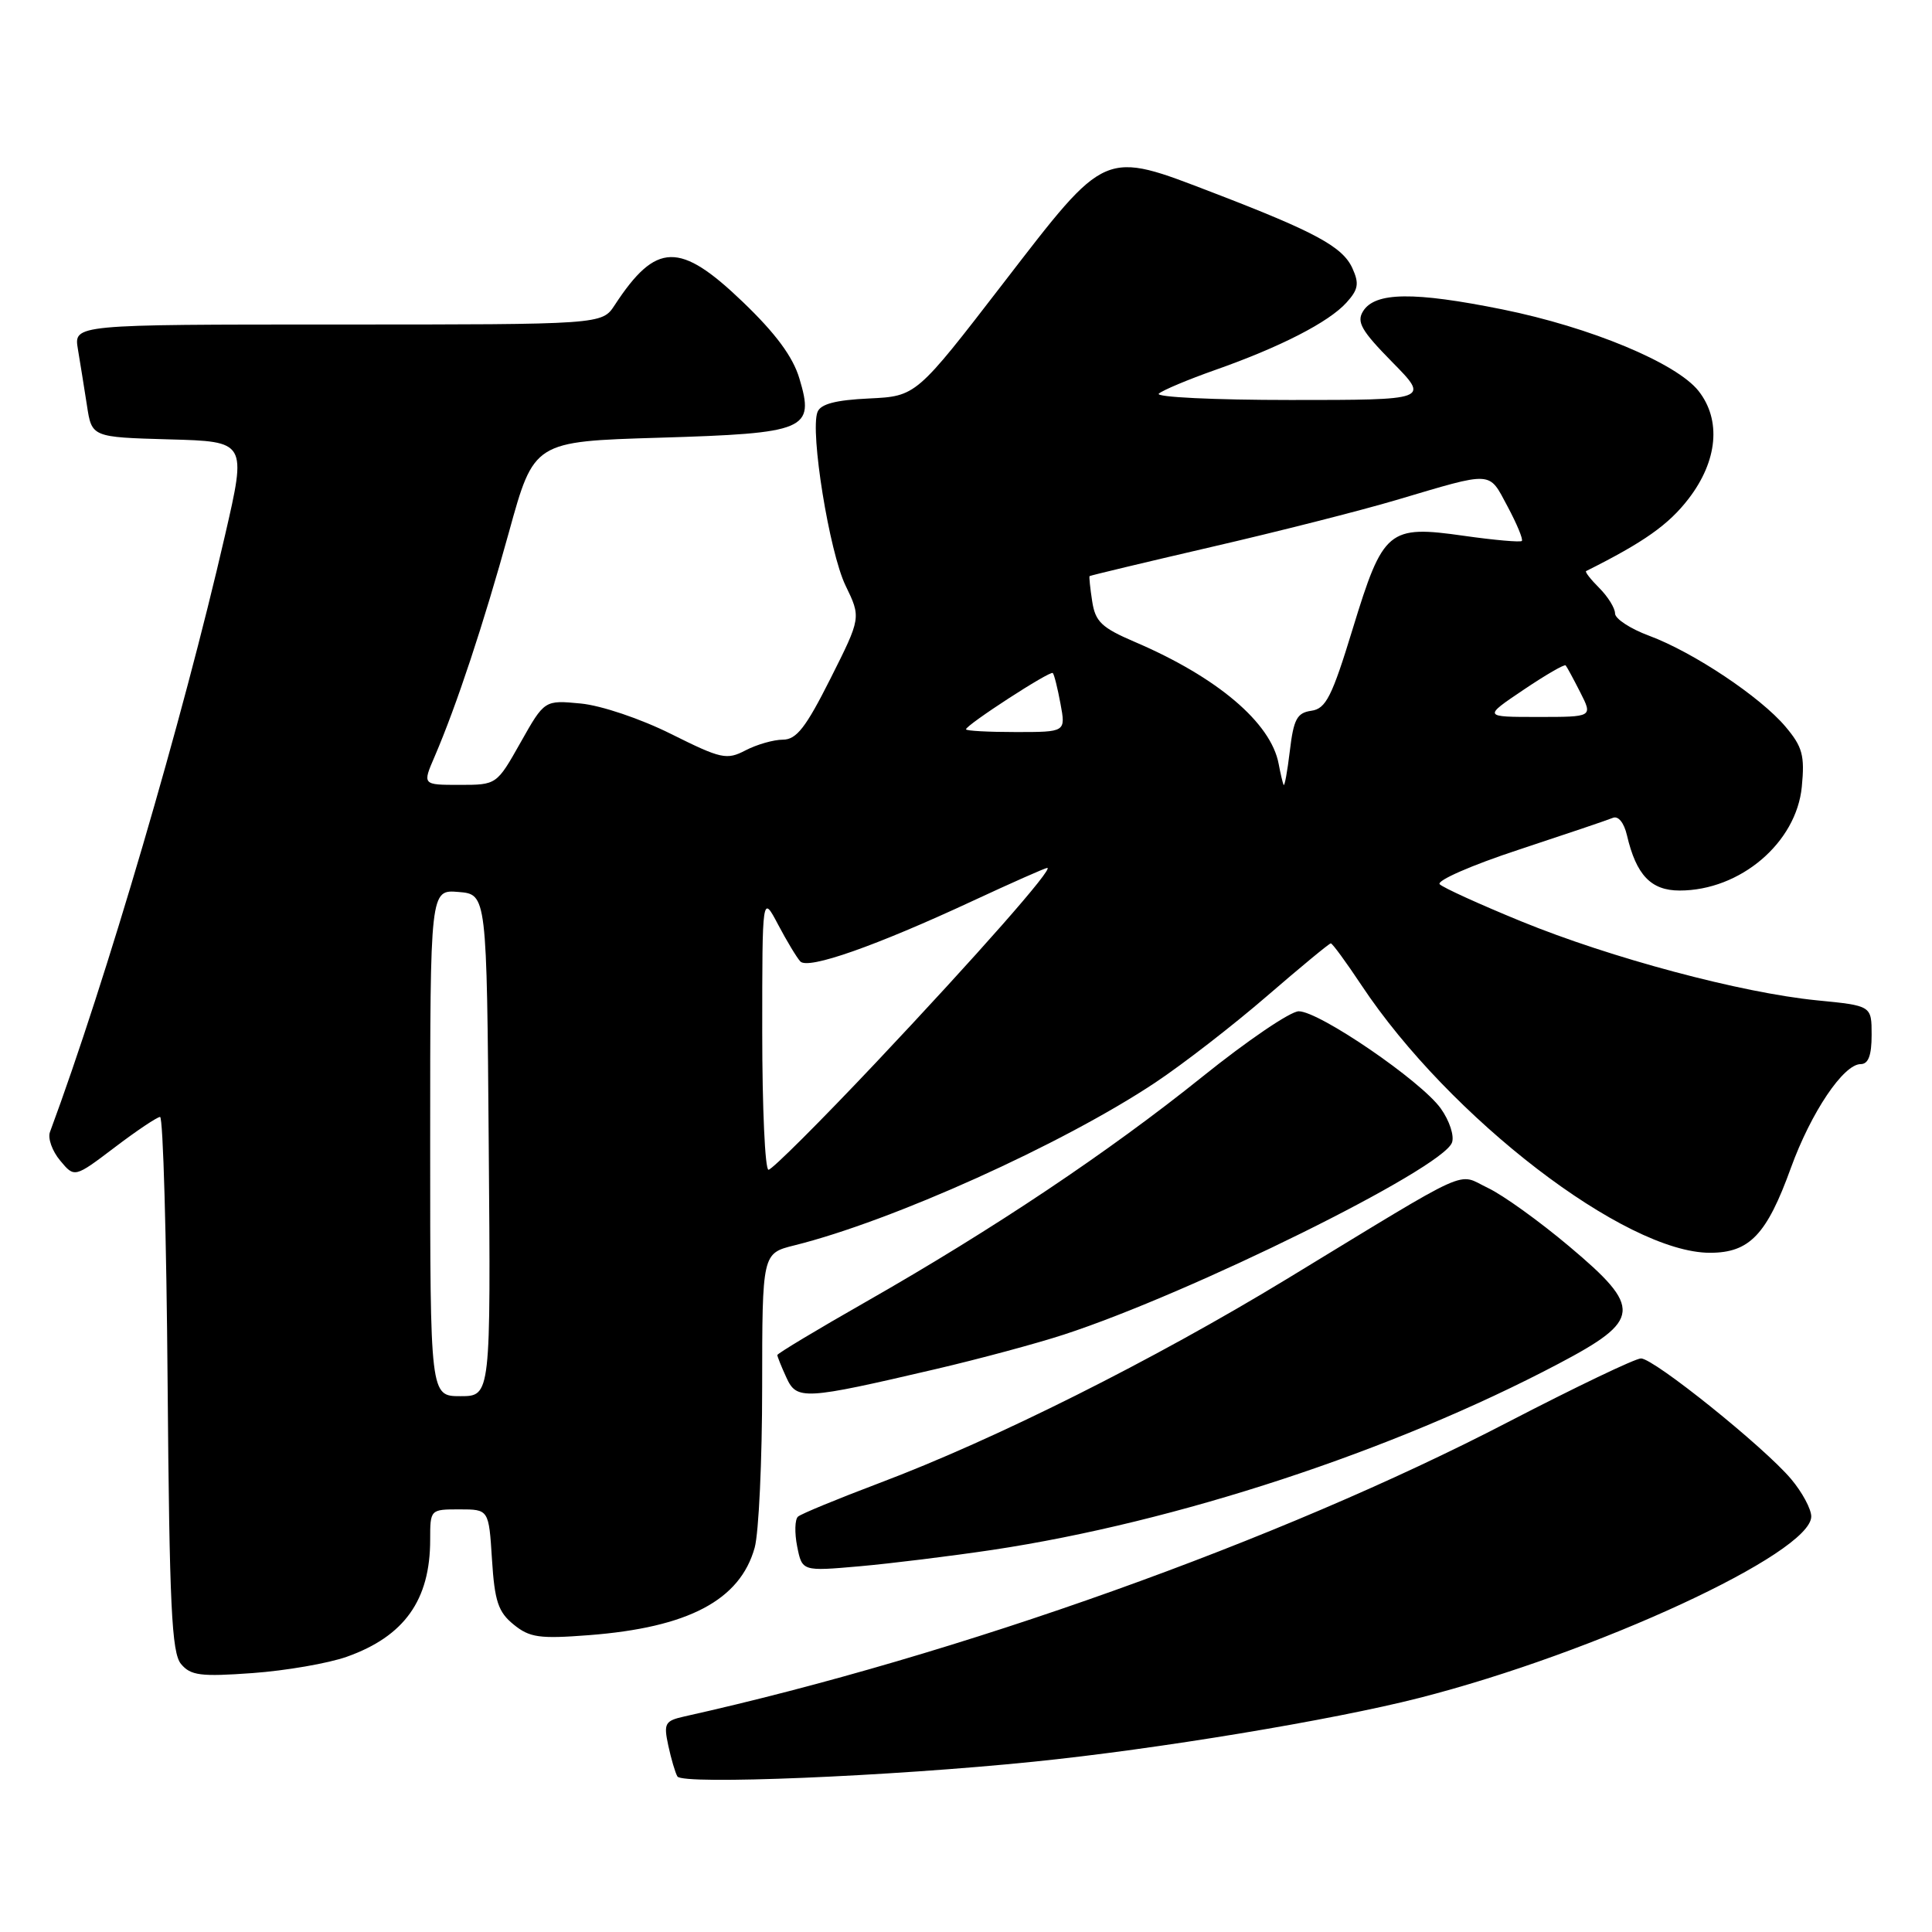 <?xml version="1.0" encoding="UTF-8" standalone="no"?>
<!DOCTYPE svg PUBLIC "-//W3C//DTD SVG 1.1//EN" "http://www.w3.org/Graphics/SVG/1.1/DTD/svg11.dtd" >
<svg xmlns="http://www.w3.org/2000/svg" xmlns:xlink="http://www.w3.org/1999/xlink" version="1.1" viewBox="0 0 256 256">
 <g >
 <path fill="currentColor"
d=" M 137.00 233.43 C 153.34 231.77 176.52 227.93 188.04 224.99 C 211.44 219.02 240.00 205.80 240.00 200.94 C 240.00 199.96 238.80 197.72 237.33 195.98 C 233.75 191.73 219.15 180.00 217.44 180.00 C 216.68 180.00 208.74 183.81 199.77 188.46 C 169.65 204.10 126.99 219.35 90.68 227.44 C 88.10 228.02 87.92 228.35 88.55 231.29 C 88.93 233.05 89.47 234.90 89.76 235.39 C 90.44 236.52 117.84 235.39 137.00 233.43 Z  M 45.95 219.53 C 53.58 216.82 57.00 212.02 57.00 204.03 C 57.00 200.01 57.01 200.00 60.88 200.00 C 64.77 200.00 64.77 200.00 65.19 206.63 C 65.54 212.17 66.01 213.60 68.06 215.26 C 70.18 216.99 71.48 217.17 78.00 216.67 C 91.19 215.66 98.06 212.04 100.00 205.07 C 100.54 203.11 100.99 193.53 100.99 183.79 C 101.00 166.08 101.00 166.08 105.25 165.02 C 118.22 161.80 140.77 151.63 153.06 143.46 C 156.73 141.02 163.38 135.87 167.85 132.01 C 172.31 128.16 176.13 125.00 176.34 125.00 C 176.55 125.00 178.37 127.49 180.39 130.53 C 192.06 148.11 215.35 166.00 226.58 166.00 C 231.82 166.00 234.10 163.61 237.30 154.76 C 239.97 147.40 244.27 141.00 246.55 141.00 C 247.57 141.00 248.00 139.84 248.00 137.13 C 248.00 133.26 248.00 133.26 240.75 132.55 C 230.74 131.56 213.43 126.94 201.56 122.08 C 196.09 119.84 191.23 117.63 190.77 117.17 C 190.30 116.70 195.00 114.64 201.21 112.60 C 207.42 110.55 213.05 108.65 213.71 108.37 C 214.43 108.07 215.19 109.01 215.58 110.68 C 216.81 115.95 218.76 118.00 222.56 118.00 C 230.59 118.00 238.04 111.66 238.75 104.24 C 239.15 100.10 238.84 98.96 236.59 96.29 C 233.26 92.34 224.38 86.42 218.52 84.24 C 216.03 83.32 214.00 81.99 214.00 81.28 C 214.00 80.58 213.06 79.06 211.92 77.92 C 210.77 76.77 209.98 75.76 210.17 75.67 C 217.85 71.83 221.10 69.53 223.75 66.08 C 227.60 61.07 228.10 55.66 225.07 51.81 C 222.15 48.11 210.75 43.36 199.09 41.00 C 187.35 38.63 182.21 38.69 180.62 41.23 C 179.72 42.66 180.39 43.82 184.48 47.98 C 189.42 53.00 189.42 53.00 171.01 53.00 C 160.89 53.00 153.03 52.62 153.55 52.16 C 154.07 51.70 157.43 50.29 161.00 49.03 C 169.64 45.99 176.07 42.69 178.41 40.10 C 179.99 38.36 180.12 37.57 179.20 35.54 C 177.91 32.70 174.29 30.74 160.84 25.57 C 146.11 19.92 146.72 19.66 132.96 37.50 C 121.40 52.50 121.40 52.50 115.15 52.80 C 110.72 53.01 108.73 53.53 108.32 54.60 C 107.32 57.23 109.89 73.13 112.03 77.57 C 114.10 81.84 114.10 81.84 110.04 89.92 C 106.78 96.40 105.54 98.00 103.74 98.01 C 102.51 98.01 100.28 98.65 98.80 99.42 C 96.29 100.73 95.57 100.57 88.93 97.26 C 84.89 95.24 79.66 93.48 76.96 93.22 C 72.15 92.76 72.15 92.76 68.98 98.38 C 65.81 104.00 65.81 104.00 60.89 104.00 C 55.97 104.00 55.97 104.00 57.59 100.25 C 60.50 93.48 64.07 82.70 67.44 70.50 C 70.75 58.50 70.75 58.50 87.34 58.00 C 106.91 57.41 107.97 56.96 105.92 50.14 C 105.07 47.28 102.78 44.18 98.43 40.01 C 90.06 31.98 86.94 32.05 81.45 40.43 C 79.77 43.00 79.77 43.00 44.77 43.00 C 9.78 43.00 9.78 43.00 10.32 46.25 C 10.62 48.04 11.16 51.40 11.52 53.72 C 12.16 57.93 12.16 57.93 22.42 58.22 C 32.68 58.50 32.68 58.50 29.82 70.91 C 24.21 95.33 14.03 130.01 6.62 150.00 C 6.31 150.82 6.92 152.53 7.97 153.78 C 9.87 156.07 9.87 156.07 15.19 152.04 C 18.11 149.82 20.82 148.01 21.21 148.00 C 21.61 148.00 22.06 163.91 22.21 183.35 C 22.45 212.81 22.75 218.99 23.98 220.48 C 25.26 222.02 26.57 222.19 33.48 221.69 C 37.89 221.37 43.50 220.40 45.95 219.53 Z  M 131.50 205.37 C 155.90 201.70 184.54 192.29 206.50 180.71 C 217.51 174.91 217.66 173.33 207.94 165.16 C 204.00 161.84 199.15 158.35 197.16 157.41 C 192.95 155.41 195.60 154.21 170.50 169.48 C 152.82 180.23 131.82 190.75 116.50 196.52 C 111.00 198.60 106.16 200.59 105.74 200.96 C 105.32 201.32 105.27 203.11 105.63 204.92 C 106.29 208.21 106.29 208.21 113.90 207.54 C 118.08 207.17 126.00 206.19 131.50 205.37 Z  M 124.00 181.41 C 129.78 180.06 137.43 178.00 141.00 176.83 C 157.85 171.33 191.05 154.91 192.39 151.41 C 192.73 150.53 192.07 148.50 190.91 146.88 C 188.33 143.25 174.81 134.00 172.09 134.00 C 170.99 134.00 165.24 137.91 159.30 142.69 C 146.94 152.62 131.71 162.82 114.75 172.49 C 108.29 176.17 103.00 179.35 103.00 179.55 C 103.00 179.74 103.53 181.08 104.19 182.51 C 105.57 185.55 106.48 185.50 124.00 181.41 Z  M 57.00 151.44 C 57.00 117.88 57.00 117.88 60.75 118.19 C 64.50 118.50 64.50 118.50 64.76 151.75 C 65.03 185.00 65.03 185.00 61.01 185.00 C 57.00 185.00 57.00 185.00 57.00 151.44 Z  M 101.00 136.76 C 101.00 118.53 101.00 118.53 103.10 122.51 C 104.26 124.71 105.59 126.91 106.05 127.40 C 107.09 128.50 116.05 125.35 128.90 119.37 C 134.06 116.97 138.51 115.00 138.77 115.00 C 139.67 115.00 129.52 126.53 116.11 140.75 C 108.71 148.59 102.29 155.00 101.83 155.00 C 101.37 155.00 101.00 146.79 101.00 136.76 Z  M 170.08 104.00 C 169.96 103.72 169.66 102.47 169.43 101.22 C 168.41 95.77 161.30 89.73 150.35 85.05 C 145.96 83.17 145.13 82.37 144.72 79.67 C 144.45 77.93 144.30 76.43 144.37 76.34 C 144.44 76.26 151.70 74.52 160.50 72.48 C 169.30 70.45 180.32 67.65 185.00 66.26 C 198.00 62.41 197.21 62.36 199.76 67.11 C 201.00 69.43 201.85 71.48 201.65 71.68 C 201.46 71.87 198.01 71.57 194.00 71.00 C 183.95 69.57 183.28 70.13 179.25 83.29 C 176.49 92.33 175.69 93.91 173.76 94.18 C 171.86 94.45 171.41 95.29 170.91 99.50 C 170.58 102.25 170.21 104.28 170.08 104.00 Z  M 128.00 96.64 C 128.00 96.06 139.16 88.82 139.50 89.18 C 139.68 89.35 140.14 91.19 140.52 93.25 C 141.22 97.00 141.22 97.00 134.61 97.00 C 130.98 97.00 128.00 96.84 128.00 96.64 Z  M 201.85 91.42 C 204.77 89.45 207.30 87.98 207.46 88.17 C 207.62 88.35 208.49 89.96 209.40 91.75 C 211.05 95.00 211.05 95.00 203.79 95.00 C 196.53 95.00 196.53 95.00 201.85 91.42 Z "/>
</g>
</svg>